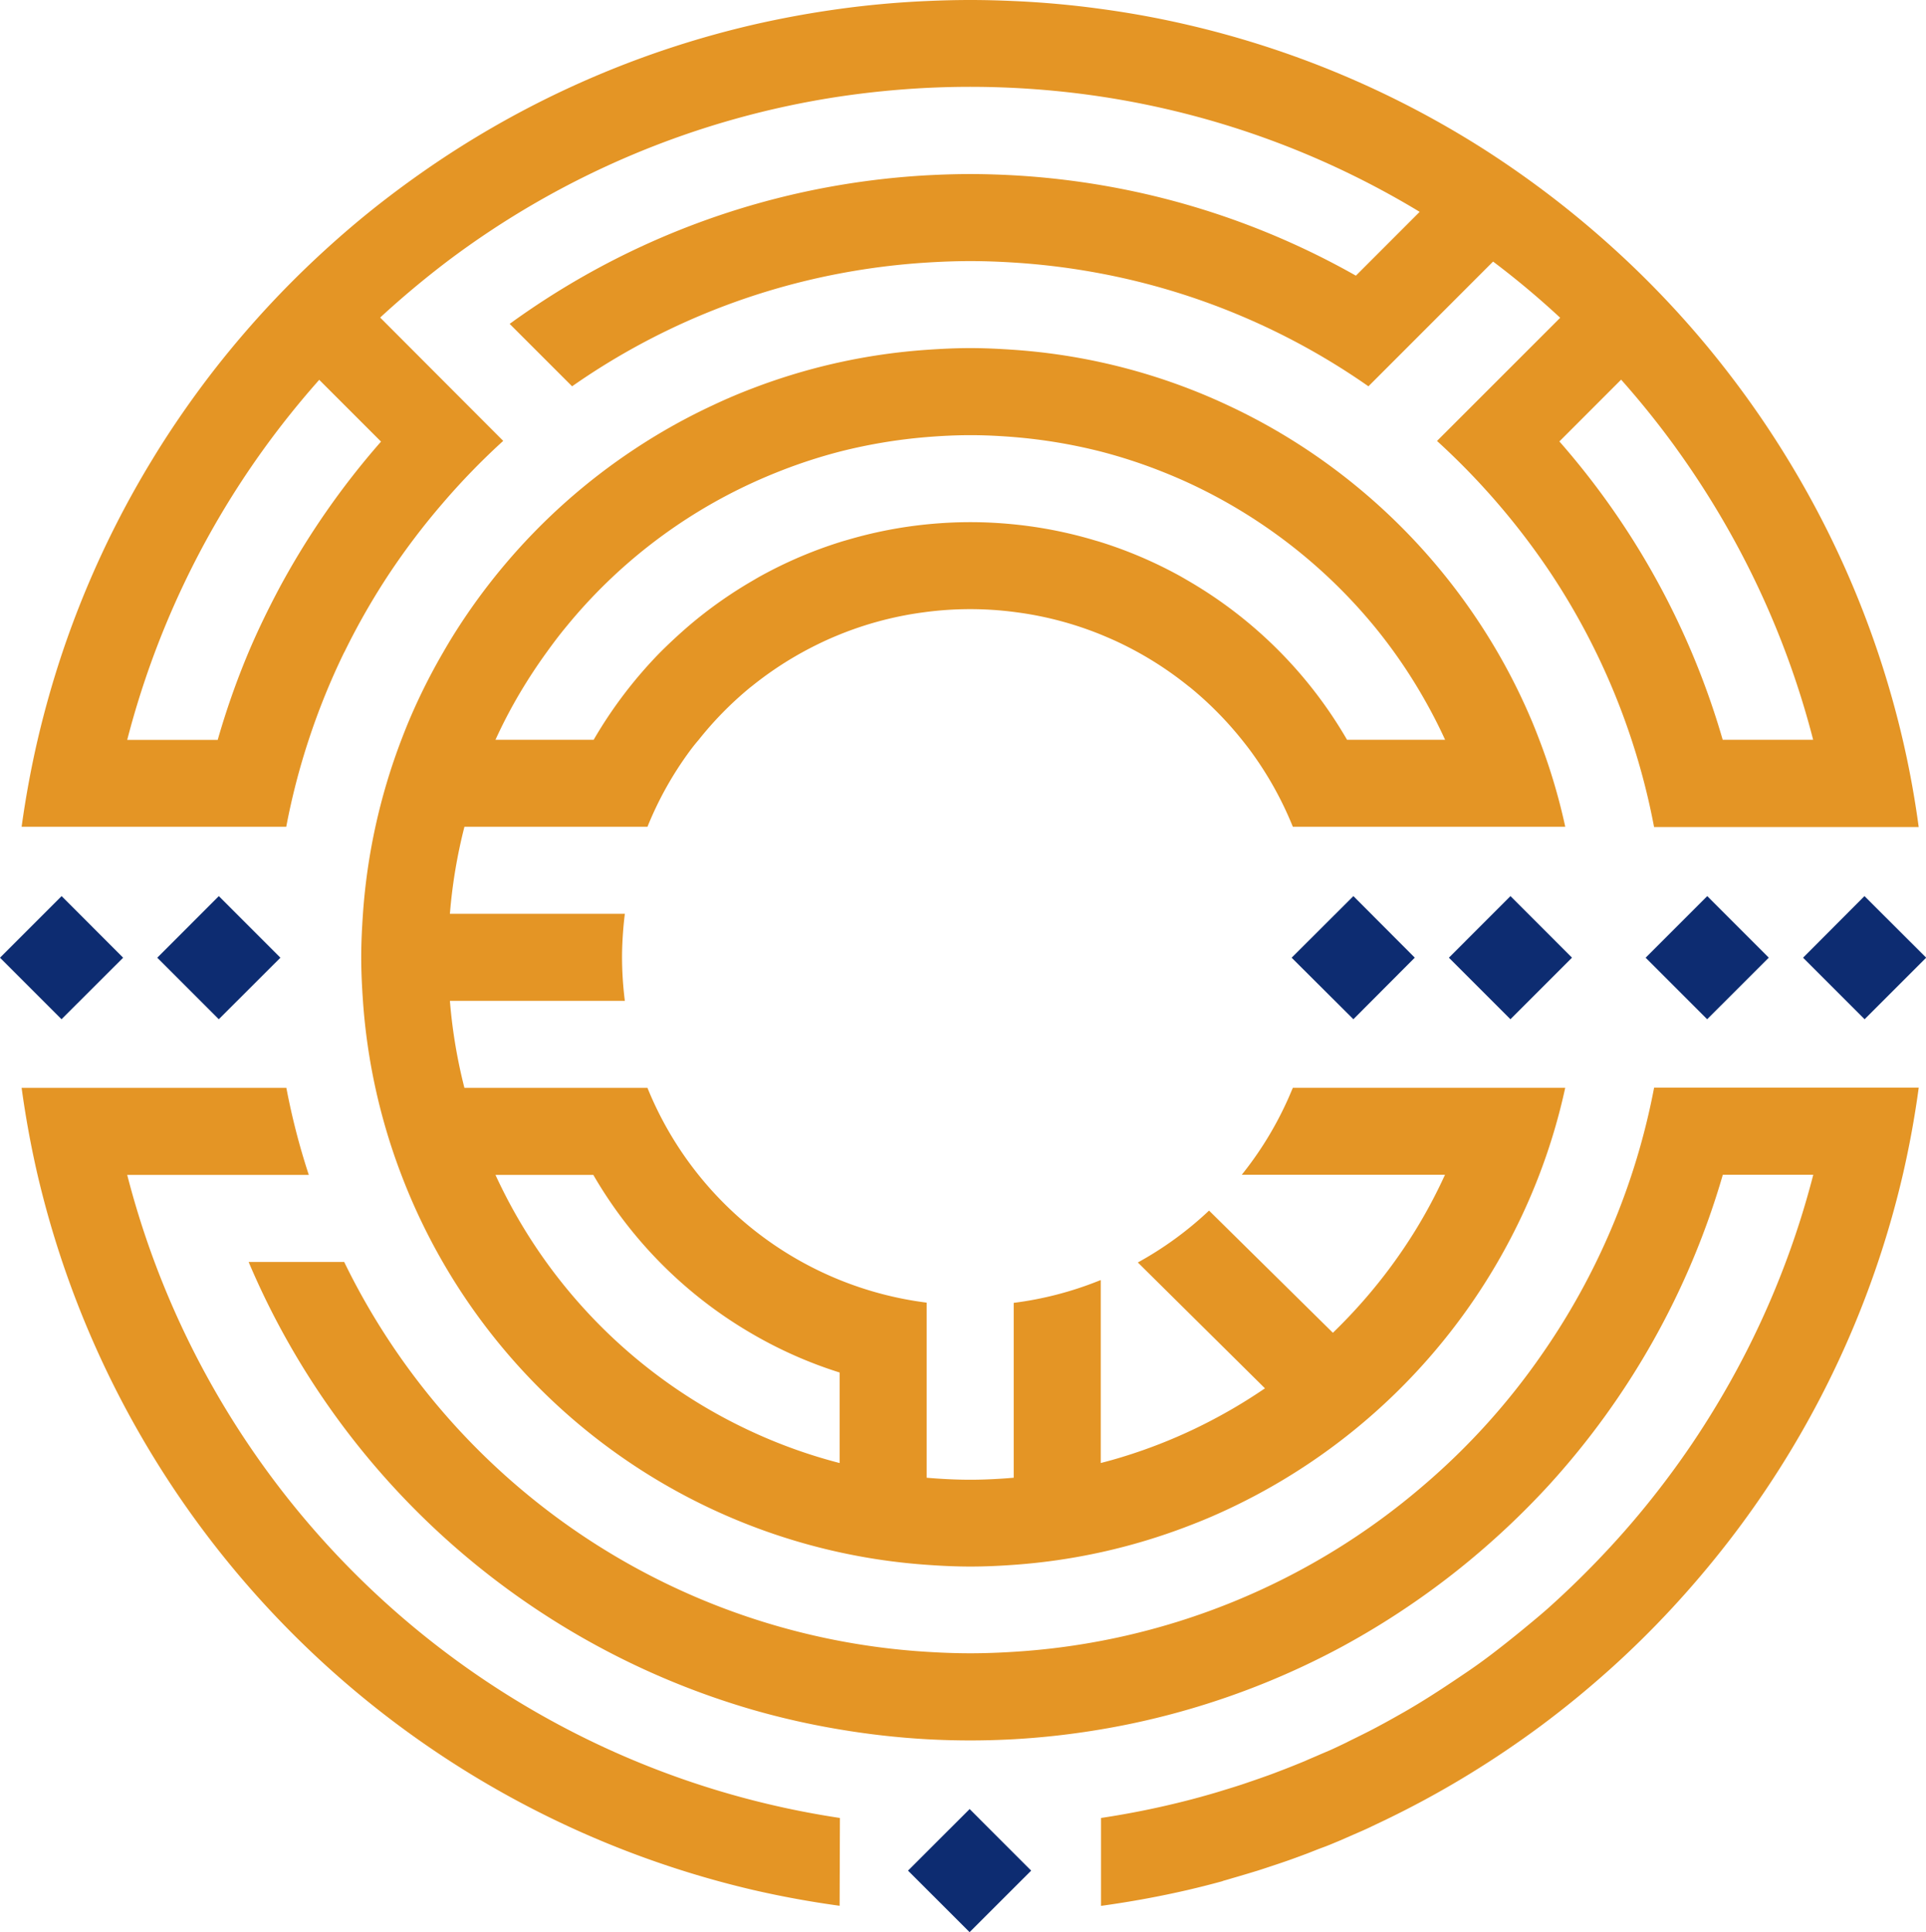 <svg xmlns="http://www.w3.org/2000/svg" viewBox="0 0 445.43 446.89">

    <g id="Layer_2" data-name="Layer 2">
        <g id="Layer_1-2" data-name="Layer 1">
            <path class="cls-1" d="M282.77,435.05c1-.26,1.89-.55,2.84-.82,1.69-.49,3.39-1,5.06-1.51,1.16-.36,2.31-.75,3.46-1.13,1.43-.47,2.86-.95,4.26-1.45s2.54-.92,3.79-1.39,2.49-1,3.72-1.44,2.72-1.08,4.06-1.64l3.13-1.37c1.48-.64,3-1.29,4.43-2l1.75-.83a219.37,219.37,0,0,0,20.33-11q8.77-5.36,17-11.48c2.68-2,5.3-4.05,7.89-6.17s5.22-4.38,7.76-6.65q7.49-6.72,14.35-14.12t13.06-15.4q6.25-8.07,11.75-16.72a220.31,220.31,0,0,0,28.66-68.24q2.29-9.9,3.68-20.13h-61.2a160.32,160.32,0,0,1-26.09,61.89,157.84,157.84,0,0,1-27,29.91,160.31,160.31,0,0,1-95,38.69c-3.33.21-6.68.34-10.06.34s-6.74-.13-10.07-.34A160.75,160.75,0,0,1,79.6,291.88H57.5A181.55,181.55,0,0,0,174.05,395.45,179.2,179.2,0,0,0,194.18,400a182.78,182.78,0,0,0,20.13,2.27c3.33.18,6.69.28,10.07.28s6.73-.1,10.06-.28A182.51,182.51,0,0,0,254.57,400a178.7,178.7,0,0,0,20.13-4.58A180.71,180.71,0,0,0,310.11,381a182.76,182.76,0,0,0,17.61-10.85,180.53,180.53,0,0,0,16-12.51,183.75,183.75,0,0,0,14.41-14.05,181.45,181.45,0,0,0,40.31-71.88h20.92a200,200,0,0,1-22.55,53.62,197.6,197.6,0,0,1-11.49,17,199.79,199.79,0,0,1-12.94,15.51Q365.51,365.28,358,372c-1.82,1.61-3.69,3.15-5.56,4.69-1.35,1.12-2.73,2.22-4.1,3.31-2,1.58-4.05,3.17-6.14,4.67-1.93,1.4-3.92,2.72-5.9,4.05-3.71,2.49-7.48,4.91-11.37,7.15-2,1.13-3.94,2.24-5.94,3.3l0,0c-1.84,1-3.69,1.92-5.56,2.84-.66.33-1.33.64-2,1-1.25.6-2.5,1.2-3.76,1.77l-2.35,1c-1.17.53-2.36,1-3.54,1.54l-2.46,1c-1.19.48-2.37.94-3.56,1.39-.83.32-1.65.63-2.48.93-1.24.44-2.48.88-3.72,1.3-.79.27-1.58.55-2.38.81-1.37.45-2.76.88-4.15,1.3-.68.21-1.34.42-2,.61-2.08.61-4.16,1.19-6.26,1.73a199.81,199.81,0,0,1-20.13,4.09v20.33q10.21-1.4,20.13-3.69c2.71-.63,5.4-1.32,8.07-2.05m-88.59-14.59A201,201,0,0,1,29.42,271.75h42a159.26,159.26,0,0,1-5.19-20.13H5q1.4,10.22,3.69,20.13A221.76,221.76,0,0,0,174.05,437.1q9.9,2.29,20.13,3.69ZM149.74,191.23a79.82,79.82,0,0,1,9.86-17.63c.63-.85,1.29-1.68,2-2.5A80.29,80.29,0,0,1,173.5,159l.55-.43a81,81,0,0,1,10.07-6.89q3.38-1.95,6.94-3.58c1-.46,2.07-.91,3.12-1.34a79.5,79.5,0,0,1,18.93-5.07l1.2-.16a79.46,79.46,0,0,1,20.13,0l1.2.16a79.37,79.37,0,0,1,18.93,5.07c1.05.43,2.08.88,3.12,1.34a80.45,80.45,0,0,1,17,10.47l.56.43a81.24,81.24,0,0,1,11.95,12.08c.66.82,1.31,1.65,1.94,2.5A80.27,80.27,0,0,1,299,191.23h63a137.48,137.48,0,0,0-6-20.13c-.68-1.78-1.37-3.54-2.13-5.28a138.86,138.86,0,0,0-9.77-18.7A141.54,141.54,0,0,0,302,103.83a139.83,139.83,0,0,0-18.27-10.2q-4.43-2.07-9-3.82a139.35,139.35,0,0,0-40.26-8.9c-3.33-.23-6.68-.4-10.06-.4s-6.74.17-10.07.4a139.35,139.35,0,0,0-40.26,8.9q-4.59,1.74-9,3.82a139.06,139.06,0,0,0-18.26,10.2,141.19,141.19,0,0,0-16.09,12.38,141.64,141.64,0,0,0-26,30.91c-.79,1.27-1.55,2.56-2.29,3.85a139.33,139.33,0,0,0-7.48,14.85c-.75,1.74-1.45,3.5-2.13,5.28a139.77,139.77,0,0,0-8.89,40.26c-.23,3.33-.4,6.67-.4,10.06s.17,6.74.4,10.07a139.77,139.77,0,0,0,8.89,40.26,140.54,140.54,0,0,0,121.55,90.18c3.33.24,6.68.4,10.07.4s6.73-.16,10.06-.4A139.77,139.77,0,0,0,274.7,353c1.78-.68,3.54-1.38,5.28-2.13a141.33,141.33,0,0,0,72.2-70.14q2.06-4.42,3.81-9a138.21,138.21,0,0,0,6-20.13H299c-.43,1-.87,2.08-1.35,3.11a80.32,80.32,0,0,1-10.46,17h47a118.74,118.74,0,0,1-6.76,12.71,121.45,121.45,0,0,1-12.08,16.39q-3.39,3.87-7.09,7.45L279.62,280a80.46,80.46,0,0,1-16.47,12l29.4,29.11c-2.78,1.89-5.63,3.68-8.56,5.34s-6.12,3.32-9.29,4.77q-5,2.3-10.26,4.16c-3.23,1.13-6.52,2.16-9.87,3V296.07l-.7.27a79.65,79.65,0,0,1-19.43,5v40.45c-3.33.28-6.67.46-10.06.46s-6.74-.18-10.07-.46V301.29a80.6,80.6,0,0,1-64.57-49.67H107.41a120.51,120.51,0,0,1-3.36-20.13h40.46a81.62,81.62,0,0,1-.65-10.07c0-2.14.11-4.26.27-6.36.1-1.25.23-2.48.38-3.7H104.05a120,120,0,0,1,3.36-20.13Zm-30.39-29.42a122.41,122.41,0,0,1,7-10.84c1.49-2.07,3-4.09,4.63-6.05a120.38,120.38,0,0,1,43.12-33.29c2.07-.95,4.18-1.84,6.31-2.68a119.91,119.91,0,0,1,13.82-4.5,122.24,122.24,0,0,1,20.13-3.36c3.33-.27,6.67-.44,10.07-.44s6.73.17,10.06.44a122.24,122.24,0,0,1,20.13,3.36,119.28,119.28,0,0,1,13.82,4.5c2.13.84,4.24,1.73,6.31,2.68a122.1,122.1,0,0,1,43.13,33.29,120.1,120.1,0,0,1,11.57,16.89q2.58,4.53,4.76,9.29H311.53a101.12,101.12,0,0,0-36.83-36.83c-.67-.39-1.33-.78-2-1.15a100,100,0,0,0-18.12-7.73c-.67-.21-1.35-.39-2-.59a100.1,100.1,0,0,0-18.1-3.52c-3.31-.33-6.66-.51-10.06-.51s-6.76.18-10.07.51a100.1,100.1,0,0,0-18.1,3.52c-.68.2-1.36.38-2,.59a100,100,0,0,0-18.12,7.73c-.68.37-1.34.76-2,1.15a100.17,100.17,0,0,0-14.83,10.48q-3.48,3-6.7,6.22a102.45,102.45,0,0,0-15.3,20.13H114.59q2.18-4.77,4.76-9.29m17.87,109.94a101,101,0,0,0,36.83,36.81,99.43,99.43,0,0,0,20.13,8.89v20.94a119.75,119.75,0,0,1-20.13-7.18,121.21,121.21,0,0,1-59.46-59.46ZM71.4,171.1A161.33,161.33,0,0,1,79.54,151l.18-.32a160.79,160.79,0,0,1,10.37-18.1,164,164,0,0,1,12.29-16.18,162,162,0,0,1,14-14.43L87.92,73.45q7.42-6.84,15.52-13a200,200,0,0,1,90.74-38.12q9.93-1.48,20.13-2c3.33-.16,6.69-.25,10.07-.25s6.73.09,10.06.25q10.22.51,20.13,2A199.76,199.76,0,0,1,328.33,49L313.58,63.76a180.74,180.74,0,0,0-59-20.95,182.51,182.51,0,0,0-20.13-2.26c-3.33-.18-6.69-.29-10.06-.29s-6.74.11-10.07.29a182.78,182.78,0,0,0-20.13,2.26,180.74,180.74,0,0,0-59,20.95,183,183,0,0,0-17.32,11.15l14.44,14.44a159.82,159.82,0,0,1,61.89-26.09,162.33,162.33,0,0,1,20.13-2.53c3.33-.21,6.68-.34,10.07-.34s6.73.13,10.06.34a162.33,162.33,0,0,1,20.13,2.53,159.26,159.26,0,0,1,20.13,5.19,160.28,160.28,0,0,1,41.76,20.9L345.31,60.5q8.08,6.09,15.52,13l-28.49,28.49a166.21,166.21,0,0,1,26.32,30.61,160,160,0,0,1,18.69,38.55,158.38,158.38,0,0,1,5.19,20.13h61.2q-1.38-10.23-3.68-20.13a220,220,0,0,0-26.58-64.91q-5.34-8.76-11.48-17T389.18,73.56q-6.72-7.49-14.11-14.35t-15.4-13.07Q351.6,39.9,343,34.4A220.1,220.1,0,0,0,274.7,5.75q-9.9-2.31-20.13-3.69Q244.64.69,234.44.24C231.1.09,227.75,0,224.38,0s-6.73.09-10.07.24q-10.19.45-20.13,1.82Q184,3.46,174.05,5.75A220.1,220.1,0,0,0,105.8,34.4C100.05,38.06,94.46,42,89.08,46.14s-10.47,8.49-15.4,13.07-9.63,9.36-14.11,14.35S50.78,83.79,46.75,89.21s-7.92,11.14-11.48,17A220.5,220.5,0,0,0,14.4,151q-3.3,9.87-5.7,20.13Q6.41,181,5,191.23h61.2A158.38,158.38,0,0,1,71.4,171.1m316.2-67.49a203,203,0,0,1,11.19,17.27,199.52,199.52,0,0,1,20.54,50.22H398.41a180.73,180.73,0,0,0-37.77-69l14.28-14.29a202.28,202.28,0,0,1,12.68,15.79M57.42,151a181.58,181.58,0,0,0-7.07,20.13H29.42a200.9,200.9,0,0,1,31.73-67.49q5.94-8.2,12.68-15.79l14.29,14.29a182.5,182.5,0,0,0-23.36,33.58c-2.67,5-5.13,10.05-7.34,15.28" fill='#e49525' isolation="isolate" />
            <path class="cls-2" d="M380.59,221.51l14.23,14.23,14.25-14.24-14.23-14.24Zm-352.11,0L14.25,207.26,0,221.51l14.23,14.23Zm210,211.15-14.23-14.24L210,432.66l14.24,14.23ZM431.2,207.26,417,221.51l14.23,14.23,14.24-14.24ZM298.72,221.51,313,235.74,327.2,221.5,313,207.26Zm-233.87,0L50.61,207.26,36.37,221.51,50.6,235.74Zm270.24,0,14.23,14.23,14.24-14.24-14.23-14.24Z" fill='#0d2c71' />
        </g>
    </g>
</svg>